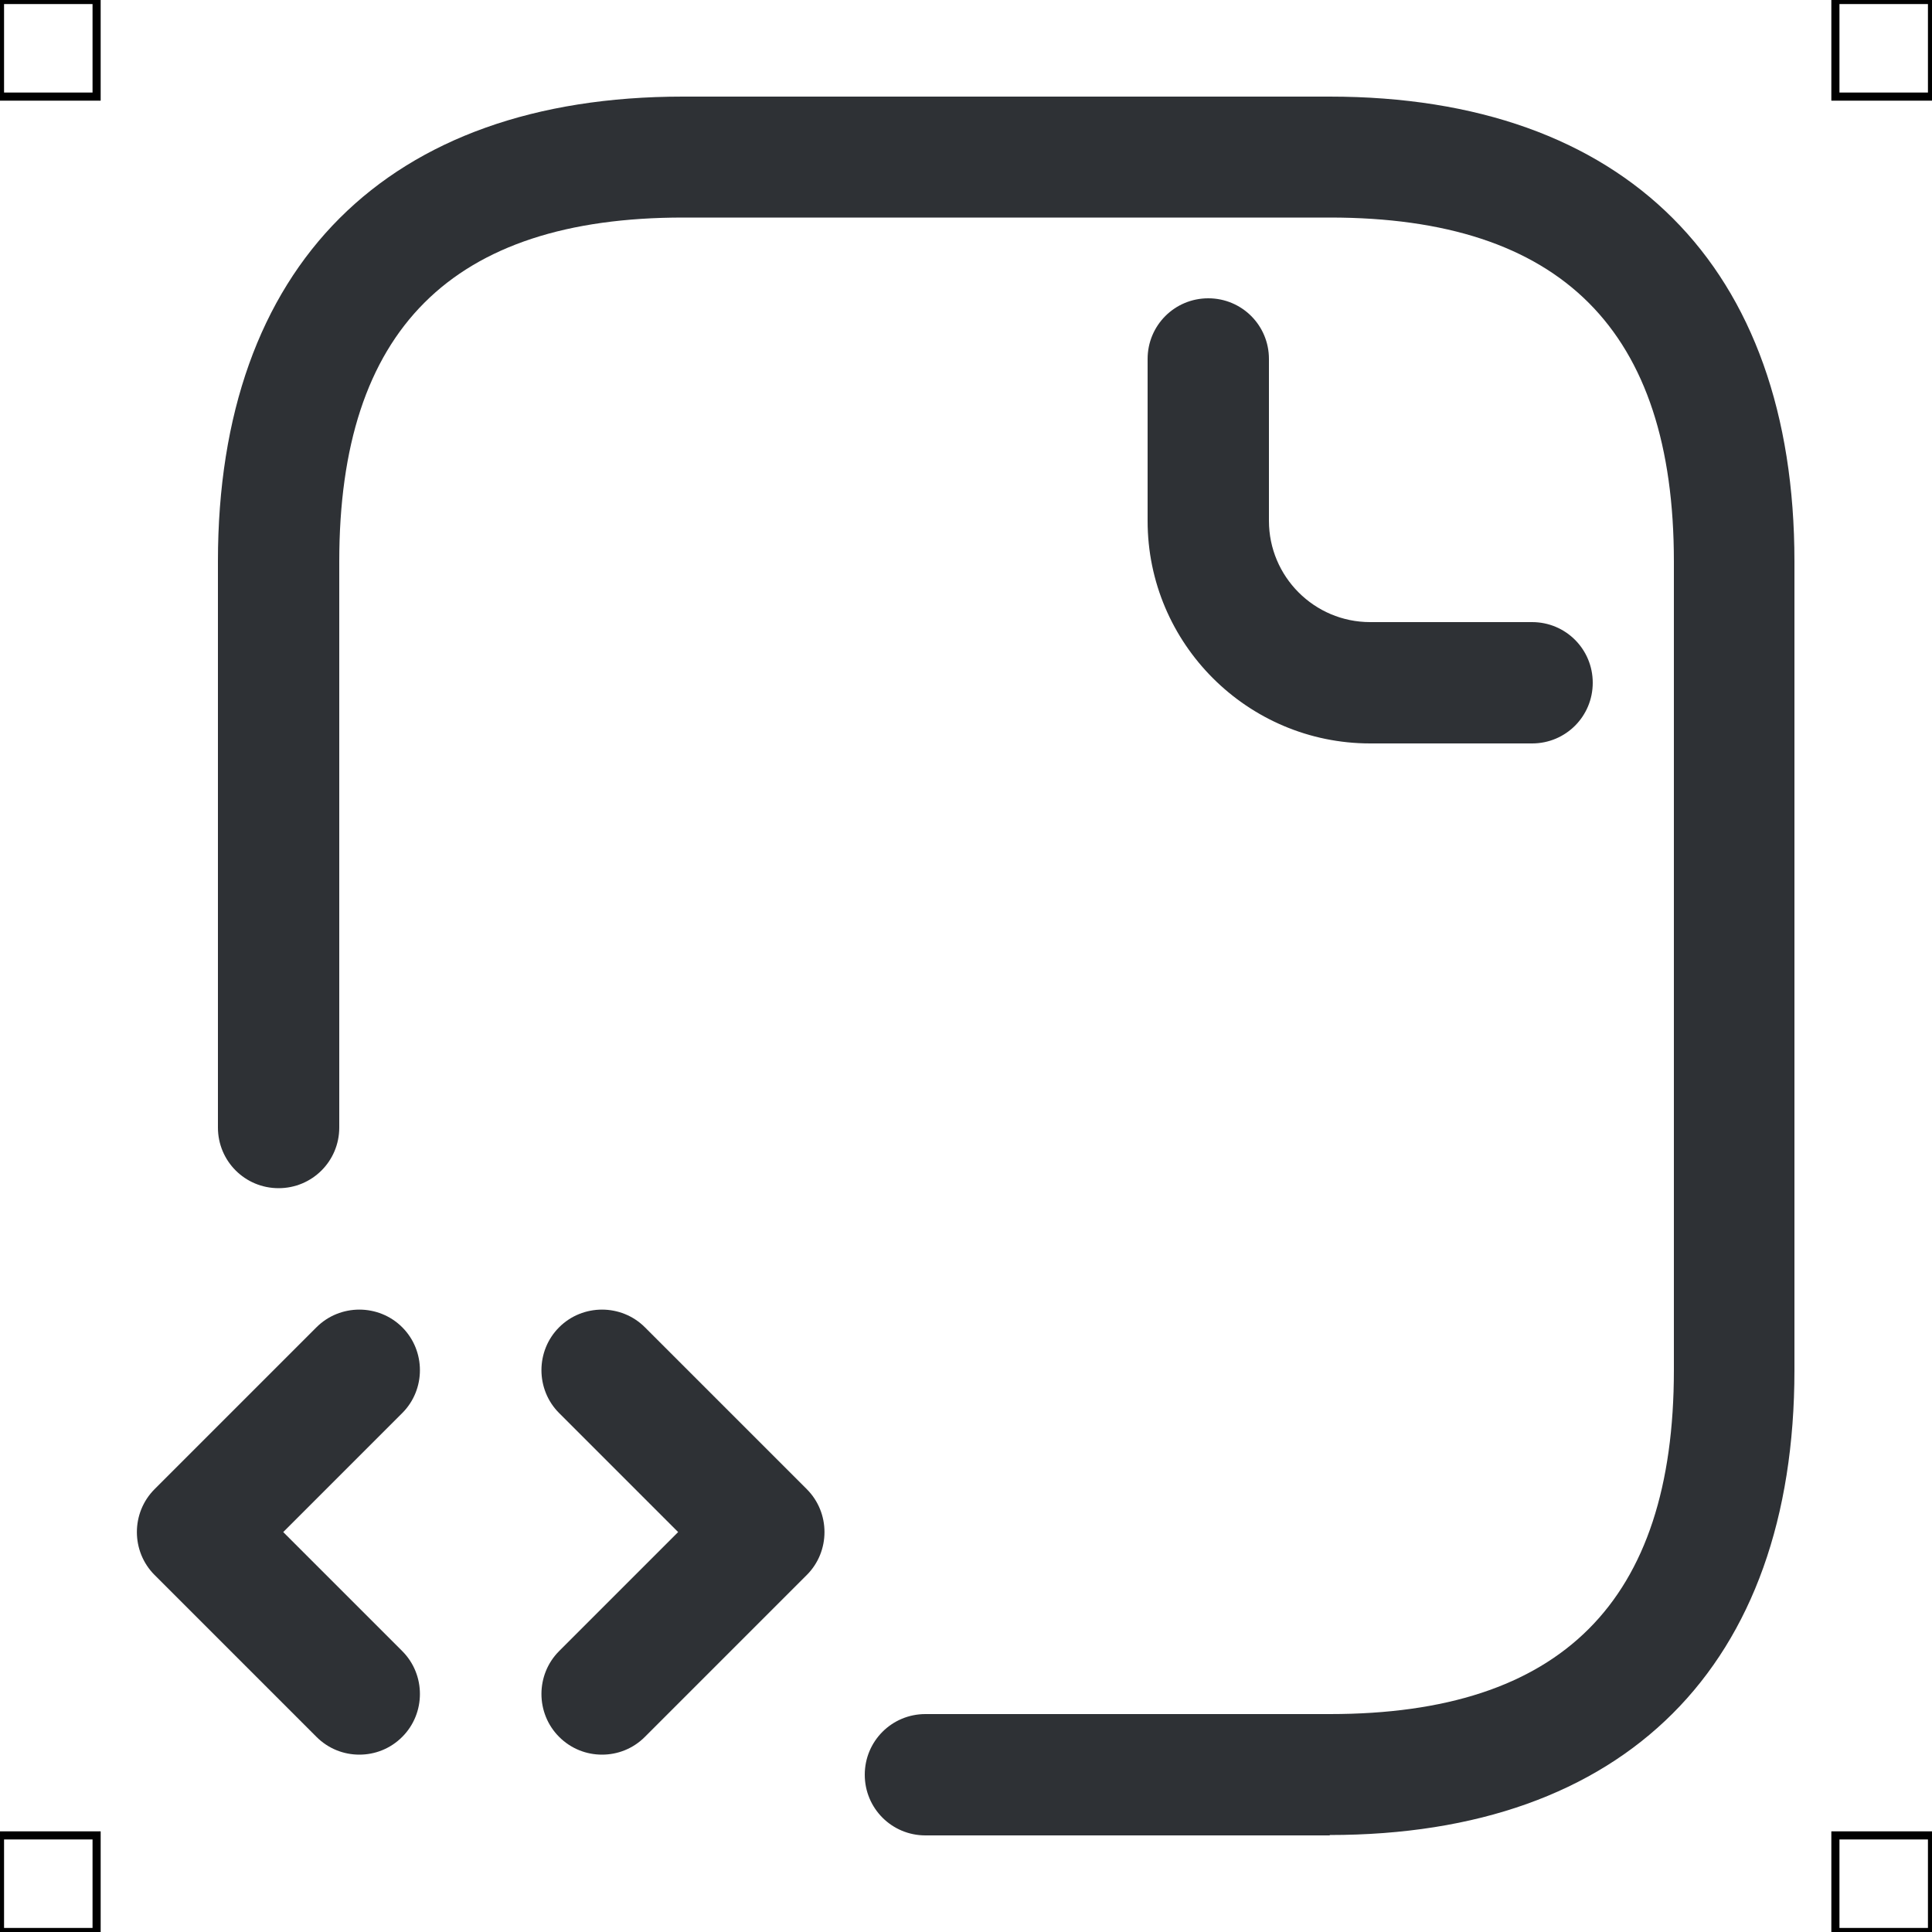 <?xml version="1.0" encoding="UTF-8"?>
<svg xmlns="http://www.w3.org/2000/svg" viewBox="0 0 50 50">
  <defs>
    <style>
      .cls-1 {
        fill: #2e3135;
        stroke-width: 0px;
      }

      .cls-2 {
        fill: none;
        stroke: #000;
        stroke-miterlimit: 10;
        stroke-width: .21px;
      }
    </style>
  </defs>
  <g id="iconos">
    <g>
      <path class="cls-1" d="m34.42,47.5h-10.47c-.87,0-1.57-.7-1.57-1.57s.7-1.57,1.57-1.57h10.47c5.99,0,8.9-2.91,8.9-8.9V14.53c0-5.98-2.91-8.9-8.9-8.9h-16.74c-5.99,0-8.9,2.91-8.9,8.9v14.65c0,.87-.7,1.57-1.57,1.57s-1.57-.7-1.57-1.57v-14.65c0-7.65,4.39-12.03,12.03-12.03h16.74c7.65,0,12.03,4.39,12.03,12.03v20.93c0,7.65-4.39,12.03-12.03,12.03Z"/>
      <path class="cls-1" d="m39.65,19.24h-4.19c-3.17,0-5.76-2.58-5.76-5.76v-4.19c0-.87.7-1.57,1.57-1.57s1.57.7,1.57,1.57v4.19c0,1.44,1.17,2.62,2.62,2.62h4.19c.87,0,1.57.7,1.57,1.57s-.7,1.57-1.57,1.57Z"/>
      <path class="cls-1" d="m9.3,45.41c-.4,0-.8-.15-1.11-.46l-4.19-4.19c-.61-.61-.61-1.61,0-2.22l4.19-4.19c.61-.61,1.61-.61,2.22,0s.61,1.61,0,2.22l-3.08,3.08,3.08,3.08c.61.61.61,1.61,0,2.22-.31.31-.71.46-1.11.46Z"/>
      <path class="cls-1" d="m15.58,45.41c-.4,0-.8-.15-1.11-.46-.61-.61-.61-1.61,0-2.22l3.08-3.08-3.08-3.08c-.61-.61-.61-1.61,0-2.22s1.61-.61,2.22,0l4.19,4.19c.61.61.61,1.61,0,2.22l-4.19,4.19c-.31.31-.71.46-1.11.46Z"/>
    </g>
  </g>
  <g id="guias">
    <rect class="cls-2" x="47.5" y="47.5" width="2.5" height="2.5"/>
    <rect class="cls-2" x="47.5" width="2.5" height="2.5"/>
    <rect class="cls-2" y="47.5" width="2.5" height="2.5"/>
    <rect class="cls-2" width="2.5" height="2.5"/>
  </g>
</svg>